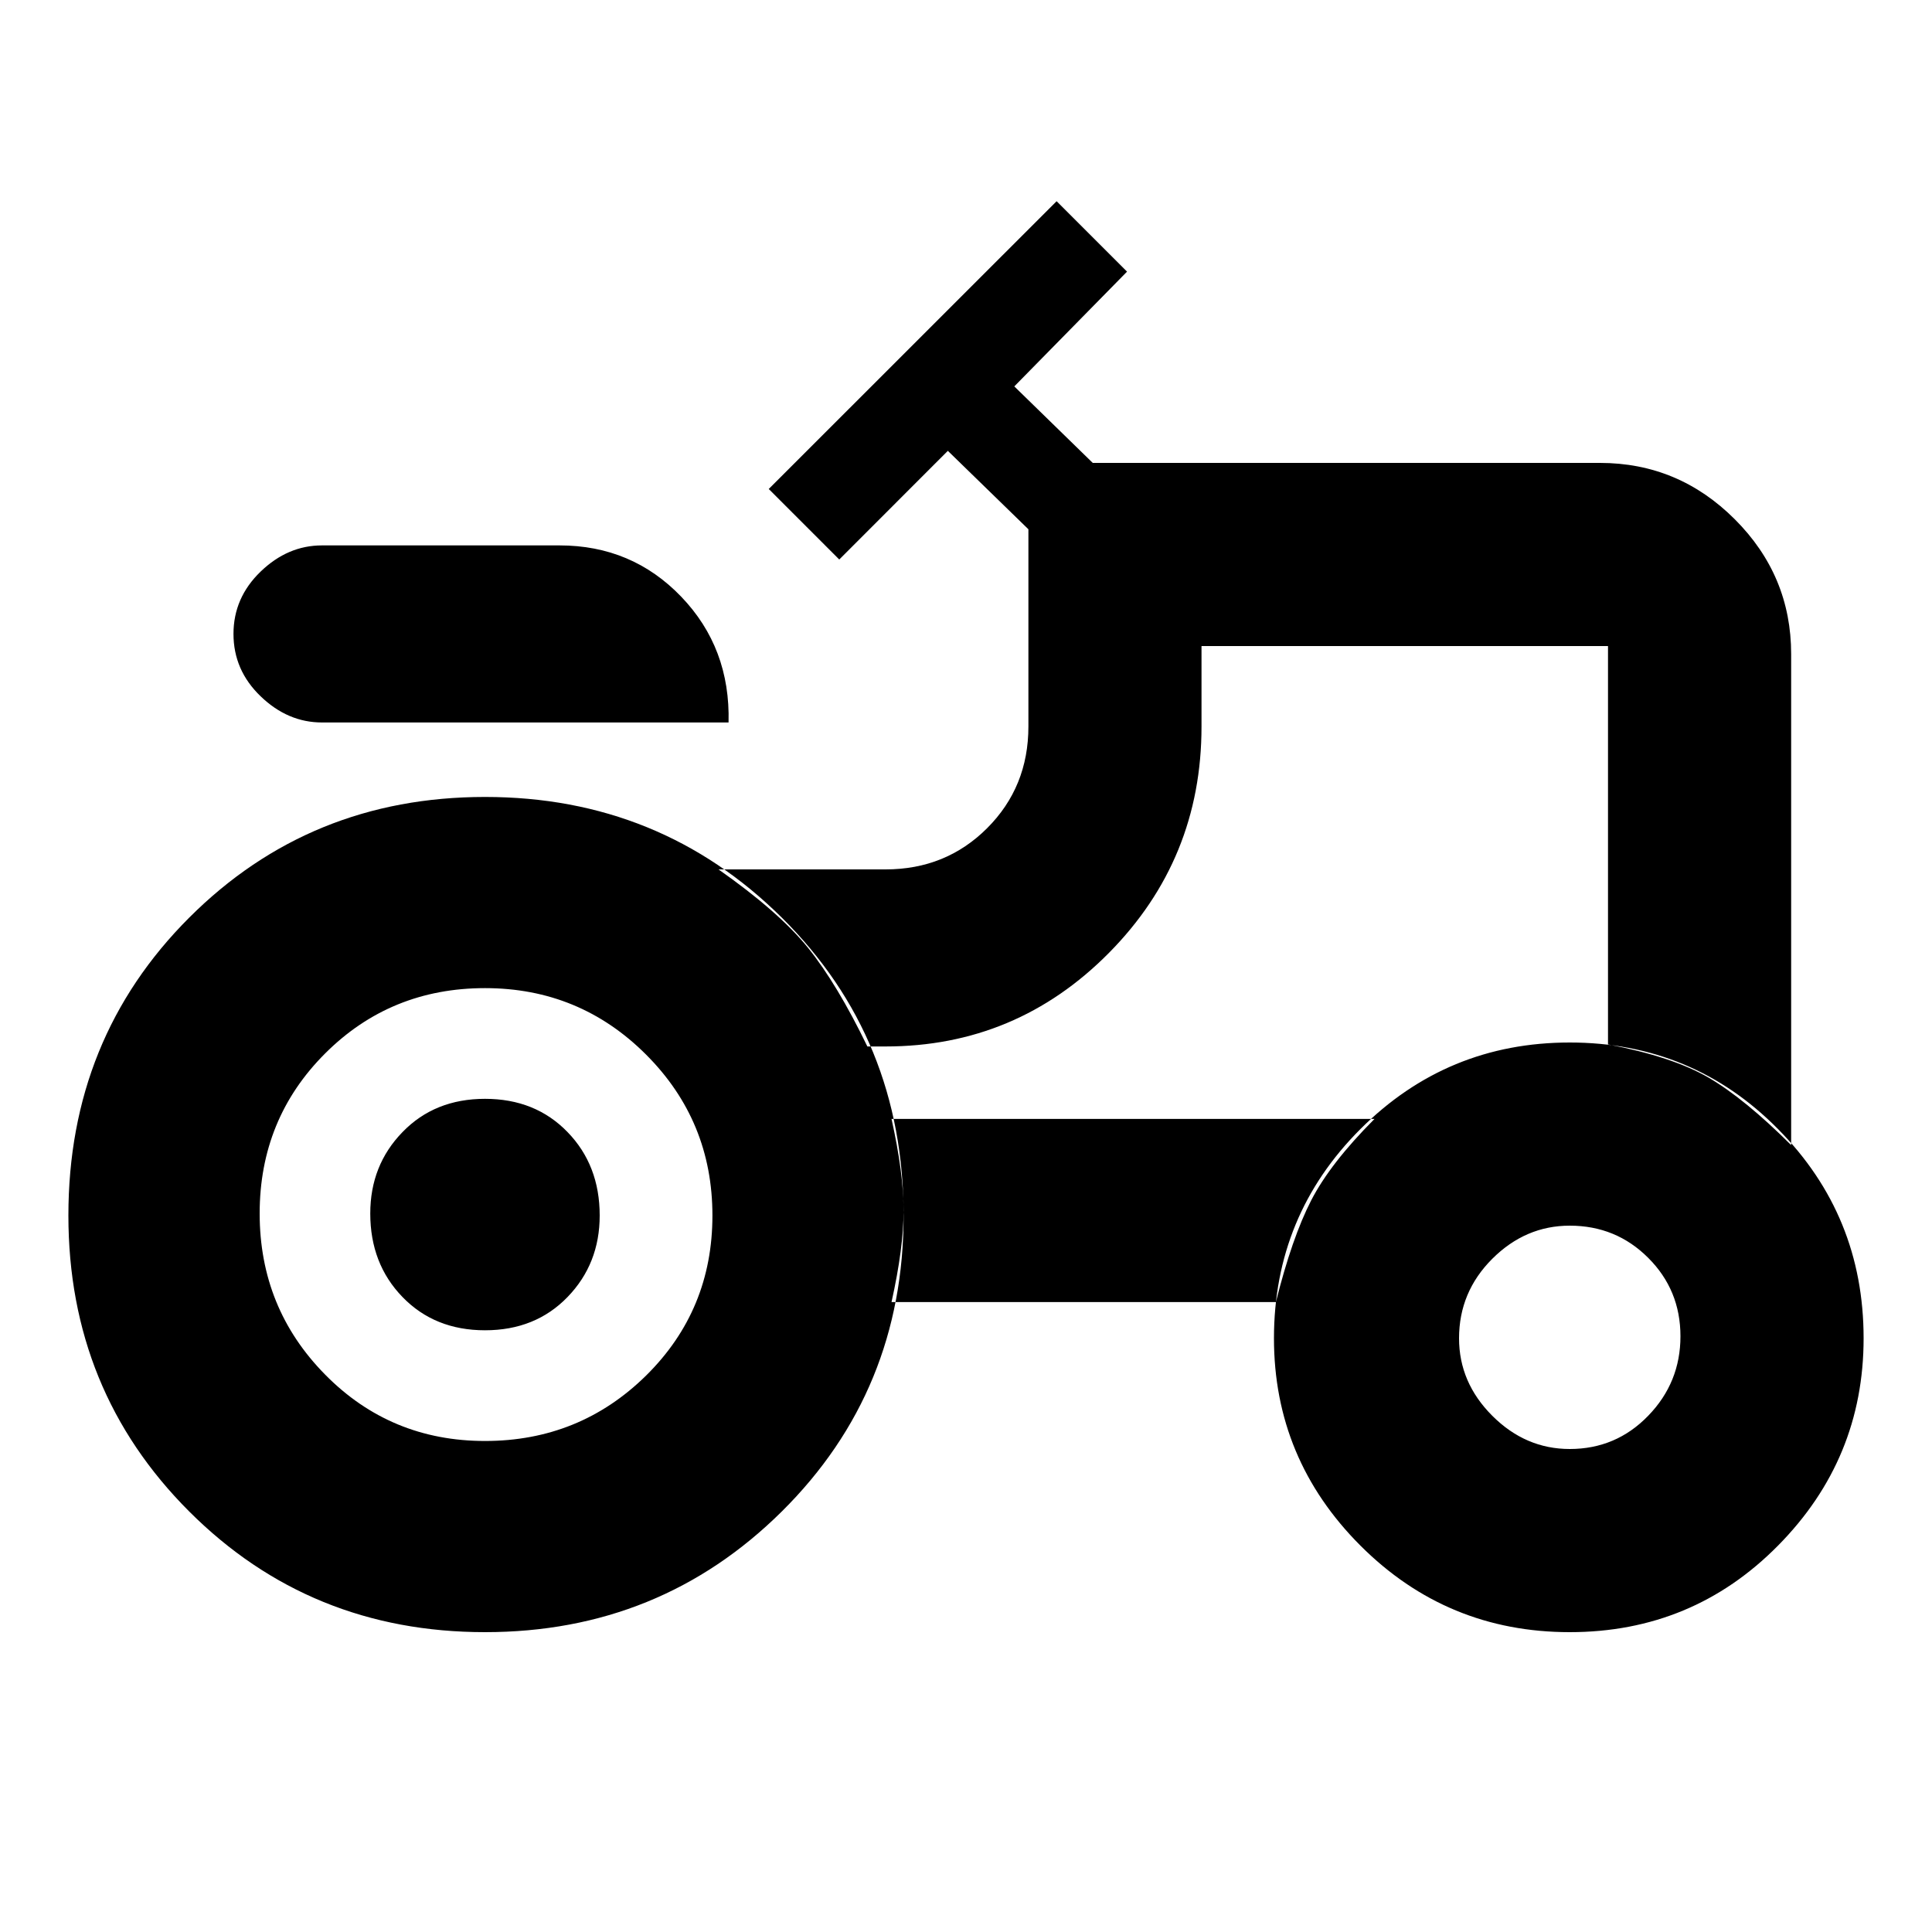 <svg xmlns="http://www.w3.org/2000/svg" height="20" width="20"><path d="M3.333 7.479Q2.979 7.479 2.698 7.208Q2.417 6.938 2.417 6.562Q2.417 6.188 2.698 5.917Q2.979 5.646 3.333 5.646H5.792Q6.542 5.646 7.052 6.177Q7.562 6.708 7.542 7.479ZM5.021 14.917Q6 14.917 6.688 14.24Q7.375 13.562 7.375 12.583Q7.375 11.604 6.688 10.917Q6 10.229 5.021 10.229Q4.042 10.229 3.365 10.906Q2.688 11.583 2.688 12.562Q2.688 13.542 3.365 14.229Q4.042 14.917 5.021 14.917ZM16.25 15Q16.729 15 17.062 14.656Q17.396 14.312 17.396 13.833Q17.396 13.354 17.062 13.021Q16.729 12.688 16.25 12.688Q15.792 12.688 15.448 13.031Q15.104 13.375 15.104 13.854Q15.104 14.312 15.448 14.656Q15.792 15 16.25 15ZM5.021 13.771Q4.5 13.771 4.167 13.427Q3.833 13.083 3.833 12.562Q3.833 12.062 4.167 11.719Q4.5 11.375 5.021 11.375Q5.542 11.375 5.875 11.719Q6.208 12.062 6.208 12.583Q6.208 13.083 5.875 13.427Q5.542 13.771 5.021 13.771ZM16.646 10.812Q17.312 10.938 17.688 11.156Q18.062 11.375 18.542 11.854V6.771Q18.542 5.958 17.958 5.375Q17.375 4.792 16.562 4.792H11.312L10.5 4L11.667 2.812L10.938 2.083L7.958 5.062L8.688 5.792L9.812 4.667L10.646 5.479V7.521Q10.646 8.146 10.219 8.573Q9.792 9 9.167 9H7.438Q8.062 9.438 8.365 9.812Q8.667 10.188 8.979 10.833H9.167Q10.521 10.833 11.479 9.865Q12.438 8.896 12.438 7.521V6.688H16.646Q16.646 6.688 16.646 6.688Q16.646 6.688 16.646 6.688ZM13.208 13.479Q13.375 12.812 13.573 12.427Q13.771 12.042 14.229 11.583H9.229Q9.354 12.146 9.354 12.531Q9.354 12.917 9.229 13.479ZM16.25 16.896Q14.979 16.896 14.083 16Q13.188 15.104 13.188 13.854Q13.188 12.583 14.083 11.688Q14.979 10.792 16.25 10.792Q17.521 10.792 18.406 11.688Q19.292 12.583 19.292 13.854Q19.292 15.104 18.406 16Q17.521 16.896 16.25 16.896ZM5.021 16.896Q3.208 16.896 1.958 15.646Q0.708 14.396 0.708 12.583Q0.708 10.75 1.958 9.5Q3.208 8.25 5.021 8.25Q6.833 8.25 8.094 9.5Q9.354 10.75 9.354 12.583Q9.354 14.396 8.094 15.646Q6.833 16.896 5.021 16.896ZM13.271 9.146Q13.271 9.146 13.271 9.146Q13.271 9.146 13.271 9.146Q13.271 9.146 13.271 9.146Q13.271 9.146 13.271 9.146Q13.271 9.146 13.271 9.146Q13.271 9.146 13.271 9.146Q13.271 9.146 13.271 9.146Q13.271 9.146 13.271 9.146Z"/></svg>